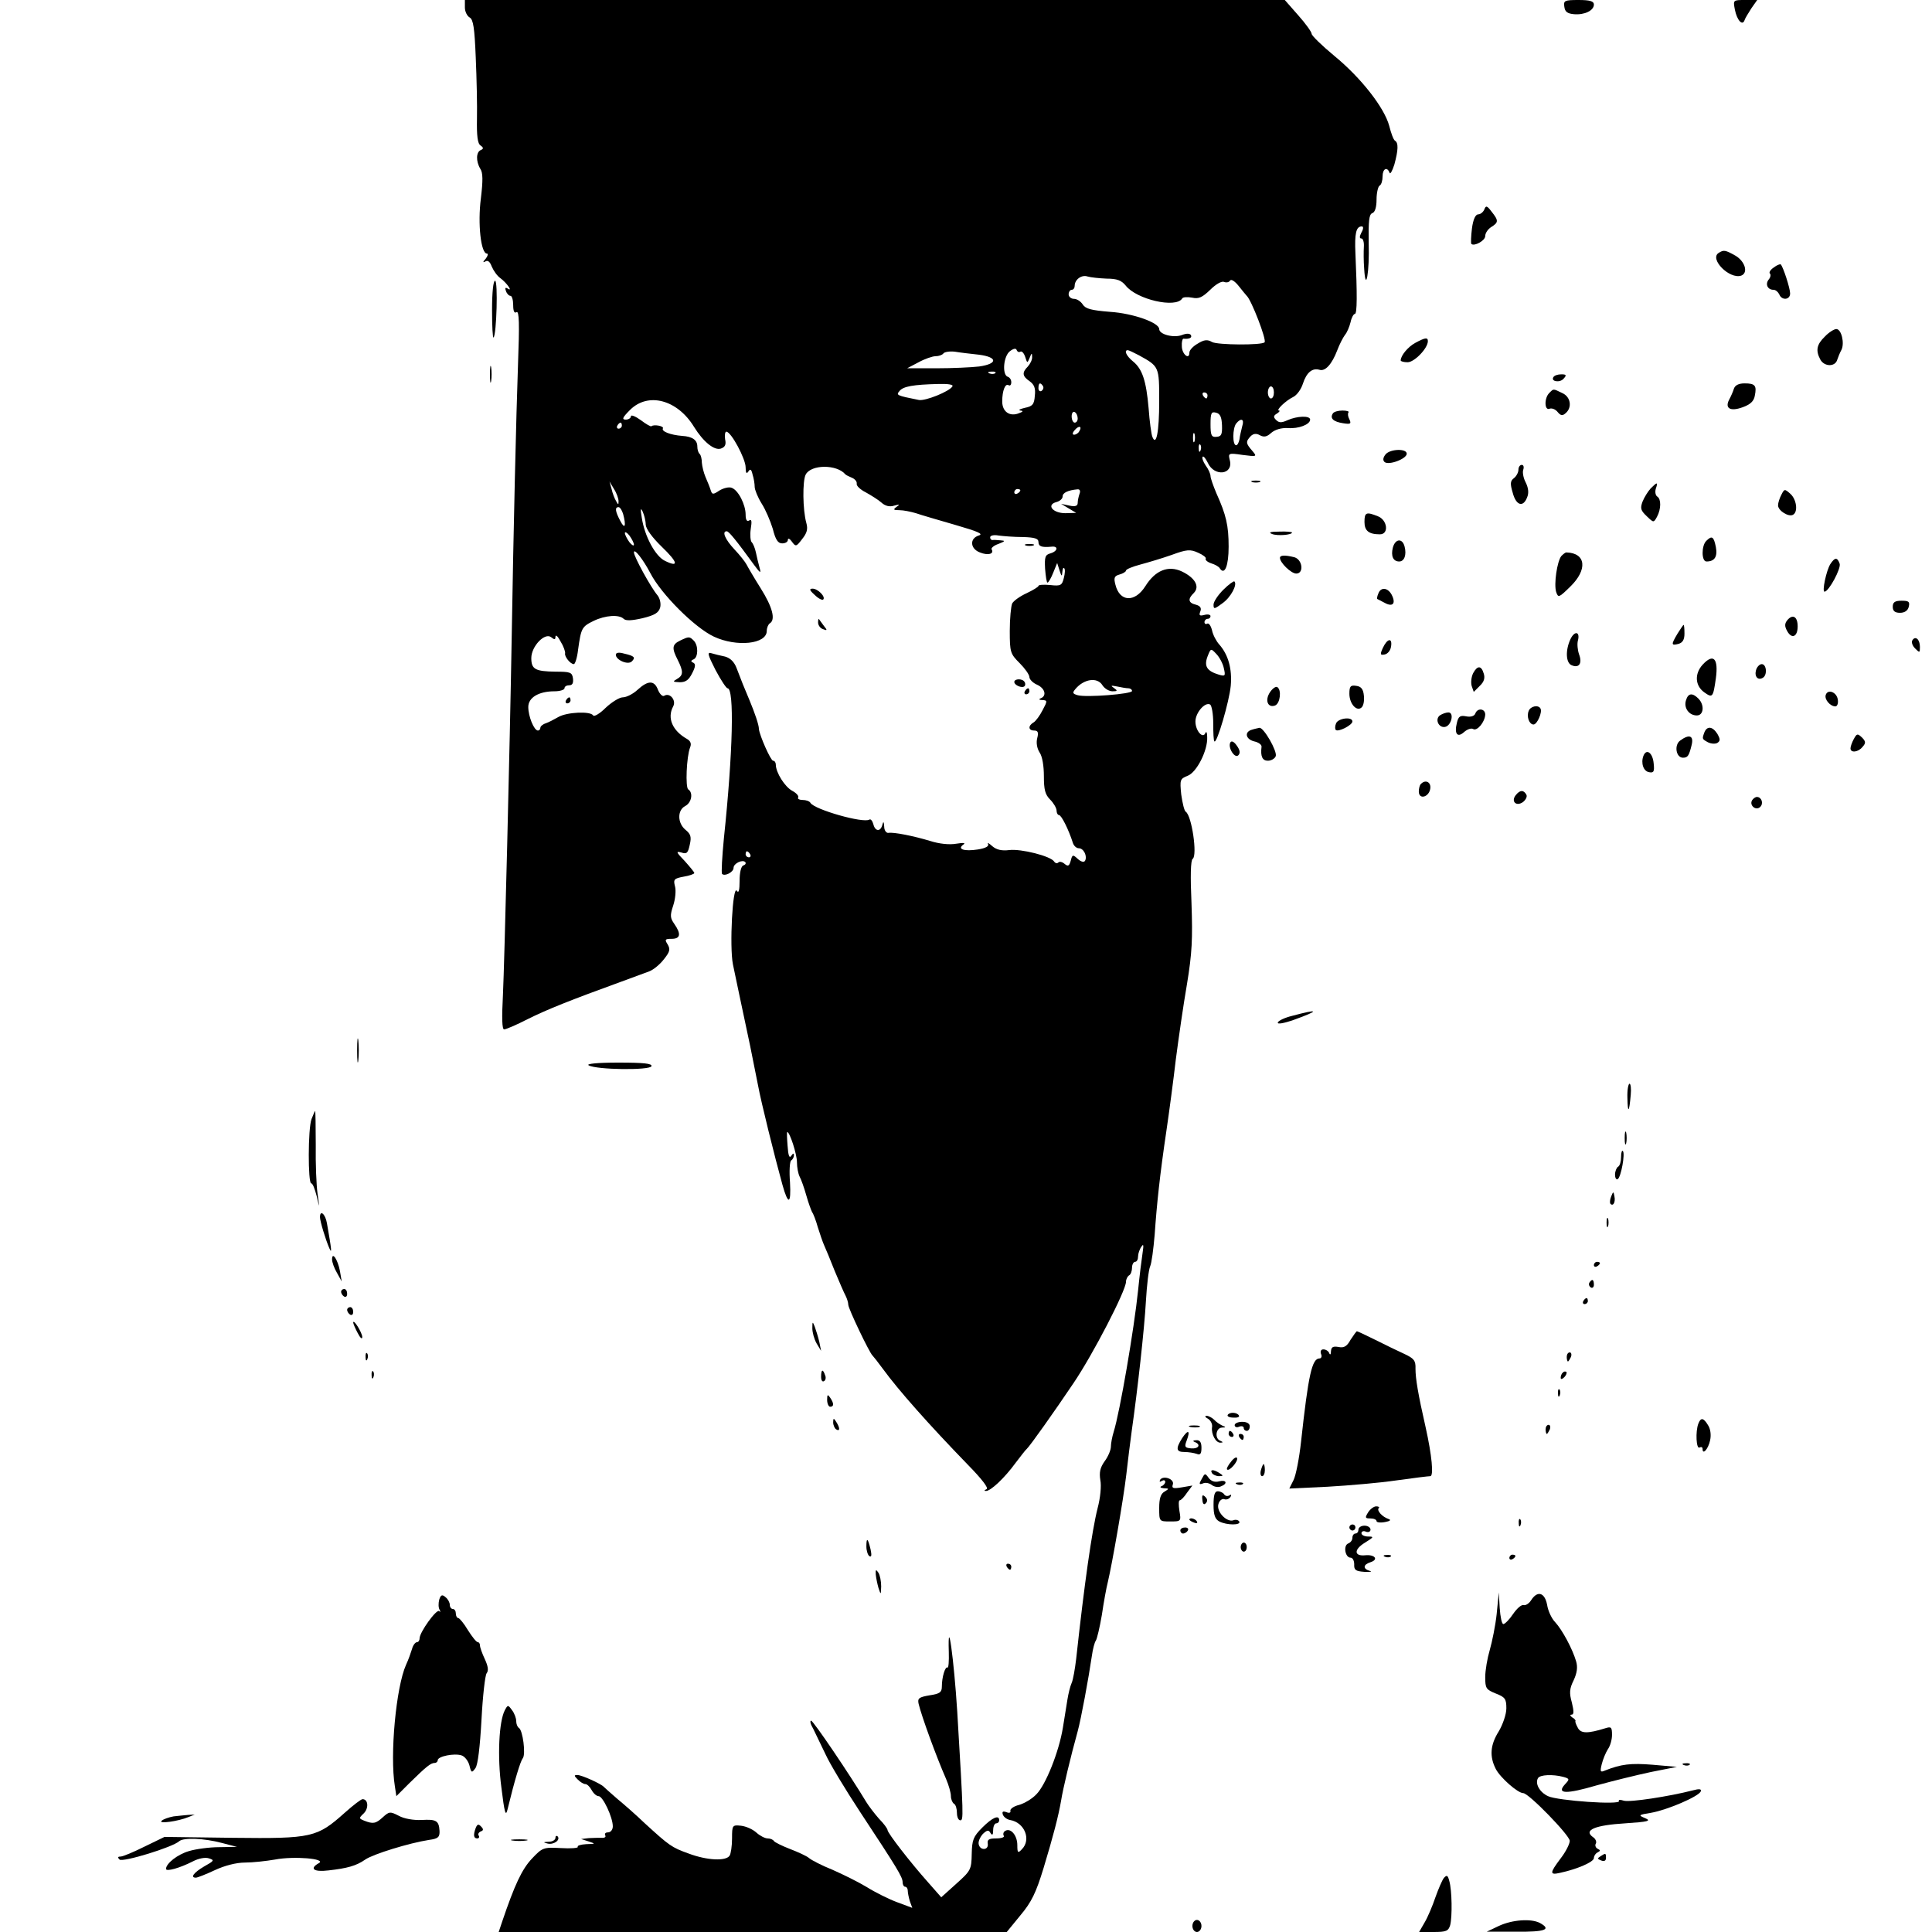 <?xml version="1.0" standalone="no"?>
<!DOCTYPE svg PUBLIC "-//W3C//DTD SVG 20010904//EN"
 "http://www.w3.org/TR/2001/REC-SVG-20010904/DTD/svg10.dtd">
<svg version="1.0" xmlns="http://www.w3.org/2000/svg"
 width="640pt" height="640pt" viewBox="0 0 640 640"
 preserveAspectRatio="xMidYMid meet">

<g transform="translate(0,640) scale(0.1,-0.1)"
fill="#000000" stroke="none">
<path d="M1540 6375 c0 -13 7 -28 16 -33 12 -7 16 -35 20 -133 3 -68 5 -160 4
-203 -1 -56 2 -82 12 -88 10 -7 10 -11 1 -15 -16 -6 -17 -37 -2 -62 9 -13 9
-39 2 -98 -11 -84 0 -183 20 -183 5 0 3 -8 -4 -17 -10 -11 -10 -14 -1 -9 8 5
15 -1 21 -17 6 -14 18 -31 28 -38 22 -16 43 -47 25 -35 -8 5 -10 2 -6 -8 3 -9
10 -16 15 -16 5 0 9 -14 9 -31 0 -20 4 -28 11 -23 9 5 10 -39 5 -172 -6 -168
-15 -544 -21 -909 -6 -355 -24 -1077 -29 -1182 -4 -75 -3 -113 4 -113 6 0 41
15 78 34 64 32 142 63 307 123 39 14 81 30 95 35 14 5 36 23 49 40 20 25 22
33 13 49 -11 17 -9 19 13 19 29 0 32 16 9 49 -14 20 -15 28 -4 61 7 21 10 50
6 64 -6 23 -3 26 29 32 19 3 35 9 35 12 0 3 -15 21 -32 40 -28 29 -30 33 -11
28 18 -6 22 -2 28 26 6 26 3 35 -14 49 -27 22 -28 65 -1 79 21 11 27 44 10 55
-10 6 -6 108 6 139 5 12 2 21 -10 28 -48 27 -67 69 -46 108 11 20 -11 47 -30
35 -5 -3 -14 5 -20 19 -12 33 -33 33 -68 1 -15 -14 -37 -25 -49 -25 -11 0 -37
-16 -57 -35 -19 -19 -38 -30 -41 -25 -9 15 -87 11 -115 -5 -14 -8 -33 -18 -42
-21 -10 -3 -18 -10 -18 -15 0 -5 -4 -9 -8 -9 -13 0 -32 47 -32 78 0 31 34 52
87 52 18 0 33 5 33 10 0 6 7 10 16 10 10 0 14 7 12 23 -3 20 -9 22 -58 22 -67
1 -80 8 -80 45 0 39 45 86 66 69 11 -9 14 -8 14 2 1 8 8 1 17 -16 10 -16 16
-34 15 -39 -3 -10 17 -36 29 -36 4 0 11 21 14 48 10 71 12 76 51 95 39 19 85
22 100 7 7 -7 27 -6 62 2 41 10 54 18 59 36 3 13 -1 30 -9 40 -22 26 -78 128
-78 142 0 16 31 -24 54 -68 36 -70 147 -181 211 -211 75 -35 175 -25 175 19 0
10 5 22 10 25 20 12 9 54 -30 116 -22 35 -43 71 -47 79 -4 8 -22 31 -40 50
-31 33 -43 61 -25 60 7 -1 31 -30 89 -110 22 -30 25 -31 19 -10 -4 14 -9 36
-12 50 -3 14 -9 29 -14 34 -4 4 -6 24 -3 44 4 25 3 33 -5 28 -8 -5 -12 2 -12
19 0 33 -24 81 -46 89 -9 4 -28 -1 -41 -9 -21 -14 -24 -14 -29 2 -3 10 -11 29
-17 43 -6 14 -11 35 -12 47 0 12 -3 25 -7 29 -5 4 -8 15 -8 25 0 21 -16 33
-50 35 -39 3 -70 15 -64 25 4 8 -31 14 -38 7 -2 -2 -18 7 -35 20 -18 13 -33
19 -33 13 0 -6 -8 -11 -17 -11 -14 0 -11 7 14 32 60 60 157 34 212 -56 31 -50
67 -79 89 -72 14 5 18 13 14 31 -2 14 0 25 4 25 16 0 64 -90 64 -118 0 -19 3
-23 9 -14 6 10 10 8 14 -10 4 -12 7 -31 7 -41 0 -9 10 -34 23 -55 13 -20 29
-58 37 -84 9 -36 17 -48 31 -48 11 0 19 5 19 12 0 6 6 4 13 -6 13 -18 15 -17
34 8 16 20 20 33 14 54 -12 43 -13 139 -2 160 18 34 103 34 131 1 3 -3 13 -8
23 -12 9 -4 16 -12 15 -19 -2 -7 12 -20 30 -29 18 -10 42 -25 52 -34 12 -11
27 -15 42 -10 18 5 20 4 8 -4 -12 -9 -11 -11 9 -11 14 0 38 -5 55 -10 17 -6
76 -23 131 -39 76 -22 94 -30 77 -35 -31 -10 -28 -44 4 -56 27 -11 48 -5 39
10 -3 4 7 13 22 18 23 9 24 11 8 12 -11 1 -23 2 -27 1 -5 0 -8 4 -8 9 0 6 12
9 28 6 15 -2 51 -5 80 -5 39 -1 52 -5 52 -16 0 -15 10 -19 43 -16 24 3 21 -15
-3 -22 -18 -5 -20 -12 -18 -51 2 -25 5 -46 8 -46 3 0 12 15 19 33 l13 32 8
-25 c6 -19 8 -21 9 -6 1 11 3 17 6 14 4 -3 3 -18 -1 -33 -6 -24 -10 -27 -45
-23 -22 2 -39 1 -39 -3 0 -3 -18 -14 -39 -24 -22 -10 -43 -25 -48 -34 -4 -9
-8 -50 -8 -91 0 -71 2 -76 33 -107 17 -17 32 -38 32 -46 0 -7 11 -19 25 -25
27 -12 33 -37 13 -45 -8 -3 -6 -6 5 -6 17 -1 17 -3 1 -33 -9 -18 -23 -37 -30
-41 -19 -11 -18 -27 2 -27 12 0 15 -6 10 -25 -4 -15 -1 -34 8 -48 9 -13 14
-45 14 -78 0 -45 4 -61 21 -78 11 -11 21 -28 21 -36 0 -8 4 -15 8 -15 8 0 32
-48 46 -92 3 -10 12 -18 20 -18 16 0 29 -27 20 -42 -4 -5 -13 -3 -24 7 -16 15
-18 14 -23 -6 -5 -18 -9 -20 -20 -11 -8 7 -17 9 -21 5 -4 -4 -10 -3 -14 3 -11
18 -110 43 -149 38 -25 -3 -42 1 -56 13 -11 10 -17 13 -14 7 4 -7 -8 -14 -34
-18 -45 -7 -69 1 -48 16 9 6 1 7 -24 3 -23 -4 -57 0 -85 9 -56 17 -122 30
-139 27 -7 -1 -14 8 -14 21 -1 17 -3 18 -6 6 -6 -24 -24 -23 -30 2 -3 11 -9
18 -13 15 -20 -13 -181 33 -195 55 -3 6 -15 10 -26 10 -11 0 -18 4 -15 8 3 5
-6 15 -19 22 -25 13 -55 61 -55 87 0 7 -4 13 -9 13 -8 0 -45 84 -47 105 0 14
-14 54 -31 95 -18 42 -27 65 -43 107 -8 21 -21 33 -38 38 -15 3 -35 8 -45 11
-15 5 -13 -4 13 -55 18 -34 36 -61 40 -61 23 0 18 -212 -12 -497 -6 -62 -9
-115 -6 -118 9 -9 38 6 38 20 0 15 30 29 39 19 3 -4 0 -9 -7 -11 -7 -3 -12
-23 -12 -51 0 -31 -3 -42 -9 -33 -14 22 -25 -185 -13 -244 10 -47 23 -111 57
-270 8 -38 19 -97 26 -130 10 -55 55 -236 81 -330 19 -68 29 -65 25 8 -3 37
-1 70 4 73 5 3 9 11 9 17 0 8 -3 7 -9 -2 -6 -9 -10 1 -12 33 -2 25 -3 46 -1
46 8 0 32 -73 32 -100 0 -17 4 -38 9 -48 5 -9 15 -37 22 -62 7 -25 16 -49 19
-55 4 -5 13 -28 19 -50 7 -22 16 -49 21 -60 5 -11 21 -49 35 -85 15 -36 31
-73 36 -82 5 -10 9 -23 9 -30 0 -13 70 -159 80 -168 3 -3 19 -23 35 -45 51
-70 152 -184 281 -317 47 -48 70 -78 62 -81 -8 -4 -9 -6 -2 -6 15 -1 62 43 99
94 17 22 32 42 36 45 11 10 91 123 155 218 65 96 174 307 174 336 0 8 5 18 10
21 6 3 10 15 10 26 0 10 5 19 10 19 6 0 10 8 10 18 0 9 5 24 11 32 7 11 8 6 4
-20 -3 -19 -10 -75 -15 -125 -13 -126 -60 -402 -81 -469 -5 -16 -9 -38 -9 -48
0 -11 -9 -33 -21 -49 -15 -21 -18 -37 -14 -62 4 -19 0 -59 -9 -93 -19 -75 -44
-251 -71 -499 -4 -33 -10 -69 -15 -80 -5 -11 -11 -36 -14 -55 -3 -19 -10 -61
-15 -93 -13 -80 -57 -190 -88 -221 -14 -15 -40 -30 -57 -35 -17 -4 -30 -13
-29 -19 2 -7 -4 -9 -13 -5 -12 4 -15 2 -12 -8 3 -8 13 -16 24 -18 48 -8 71
-65 39 -97 -13 -14 -15 -12 -15 14 0 32 -22 58 -40 47 -6 -3 -8 -11 -5 -16 4
-5 -8 -9 -25 -9 -24 0 -30 -4 -28 -17 4 -23 -26 -24 -30 -2 -2 9 5 24 14 34
14 13 19 14 25 3 6 -9 9 -7 9 10 0 12 5 22 10 22 6 0 10 5 10 10 0 19 -22 10
-56 -24 -30 -30 -34 -41 -35 -87 -1 -52 -3 -56 -51 -99 l-50 -45 -44 50 c-58
65 -134 163 -134 173 0 4 -12 21 -28 37 -15 17 -34 42 -42 55 -56 93 -176 270
-183 270 -5 0 -2 -12 7 -27 8 -16 26 -54 41 -85 14 -31 66 -117 114 -190 124
-188 141 -216 141 -233 0 -8 4 -15 8 -15 5 0 9 -6 9 -12 0 -7 3 -23 7 -36 l8
-22 -51 19 c-27 10 -73 33 -100 50 -28 17 -79 42 -113 57 -35 14 -70 32 -78
39 -8 7 -37 20 -63 30 -26 10 -50 22 -53 26 -3 5 -12 9 -21 9 -9 0 -26 9 -37
19 -12 11 -34 21 -51 23 -29 3 -30 2 -30 -42 0 -25 -4 -51 -8 -57 -12 -19 -75
-16 -136 7 -56 20 -64 26 -146 101 -27 26 -68 62 -90 80 -22 19 -42 37 -45 40
-9 10 -73 39 -87 39 -12 0 -12 -2 1 -15 8 -8 19 -15 25 -15 6 0 15 -9 21 -20
6 -11 16 -20 23 -20 14 0 47 -70 47 -100 0 -11 -7 -20 -16 -20 -8 0 -12 -4 -9
-10 3 -5 -2 -9 -12 -8 -10 0 -29 0 -43 -1 l-25 -3 25 -8 c24 -8 23 -8 -8 -9
-18 -1 -31 -5 -28 -9 2 -4 -23 -6 -56 -4 -58 3 -61 2 -96 -35 -33 -35 -57 -86
-99 -210 l-11 -33 841 0 842 0 45 55 c37 44 52 75 77 157 32 106 49 171 58
223 6 39 32 147 55 230 11 40 36 175 47 250 3 22 9 45 13 50 4 6 13 44 20 85
6 41 15 91 20 110 14 59 51 270 61 355 5 44 13 109 18 145 19 133 42 338 47
430 3 52 9 104 14 115 5 11 11 58 15 105 7 101 17 197 39 345 9 61 23 166 31
235 9 69 25 181 37 250 17 103 19 150 15 267 -4 89 -3 144 4 148 16 11 -3 143
-23 156 -5 3 -11 29 -15 57 -5 49 -4 52 21 62 30 11 67 84 65 128 0 15 -3 21
-6 14 -8 -21 -33 7 -33 38 0 29 32 66 49 56 5 -4 10 -31 10 -62 0 -31 1 -58 4
-60 8 -8 49 132 54 184 5 56 -8 103 -38 137 -10 11 -21 32 -24 47 -4 16 -11
25 -16 22 -5 -3 -9 0 -9 5 0 6 5 11 10 11 6 0 10 4 10 9 0 5 -9 7 -20 4 -16
-4 -19 -2 -14 11 5 12 0 19 -15 23 -25 6 -27 19 -6 39 20 21 4 50 -40 71 -45
21 -88 4 -121 -49 -35 -55 -85 -52 -99 5 -6 23 -4 29 14 34 11 3 21 9 21 13 0
4 21 13 48 20 26 7 73 21 104 32 49 18 61 19 87 7 16 -7 28 -16 25 -20 -2 -4
6 -11 18 -15 13 -4 26 -11 29 -17 16 -24 29 9 29 72 0 70 -8 105 -41 178 -10
24 -19 49 -19 56 0 7 -7 23 -16 35 -9 13 -13 26 -10 29 3 3 10 -6 17 -20 21
-47 85 -40 73 8 -6 24 -5 25 42 18 48 -6 49 -6 32 14 -21 24 -22 30 -5 48 9 9
19 10 31 3 13 -7 23 -5 37 8 13 11 33 17 55 16 36 -3 74 12 74 28 0 14 -44 12
-75 -2 -20 -9 -28 -9 -38 1 -9 9 -9 14 3 21 8 5 11 10 7 10 -12 0 22 33 47 45
12 6 26 25 32 44 12 37 31 53 55 46 19 -6 41 18 59 65 7 19 19 42 25 50 7 8
15 27 19 43 3 15 10 27 14 27 8 0 8 65 2 201 -3 65 2 89 21 89 6 0 6 -8 -1
-20 -7 -14 -7 -20 0 -20 5 0 9 -12 8 -27 -1 -16 -1 -48 1 -73 5 -84 18 -11 15
86 -1 72 1 94 12 98 9 3 14 20 14 45 0 22 5 43 10 46 6 3 10 17 10 31 0 25 15
33 23 12 2 -7 9 5 16 27 13 48 14 72 2 79 -5 3 -13 25 -19 49 -16 60 -93 159
-182 232 -41 34 -75 67 -75 73 0 6 -20 34 -45 62 l-44 50 -1358 0 -1358 0 0
-25z m2126 -898 c35 0 49 -6 63 -23 36 -46 166 -76 187 -43 2 5 17 6 33 3 22
-5 34 1 60 26 18 18 38 30 46 26 8 -3 17 -1 20 5 4 5 16 -3 28 -18 12 -15 24
-30 27 -33 15 -13 67 -147 59 -154 -10 -10 -155 -9 -174 1 -15 9 -26 8 -47 -5
-16 -9 -28 -22 -28 -30 0 -26 -25 -5 -25 21 -1 14 2 25 5 25 19 -2 30 3 25 12
-4 6 -15 6 -30 0 -27 -10 -75 2 -75 20 0 21 -86 52 -163 57 -62 5 -81 10 -90
24 -7 11 -20 19 -29 19 -10 0 -18 7 -18 15 0 8 5 15 10 15 6 0 10 6 10 13 0
21 23 38 43 31 10 -3 39 -6 63 -7z m-286 -242 c5 3 12 -5 16 -17 7 -22 7 -22
15 -3 6 16 8 17 8 3 1 -9 -6 -23 -14 -32 -20 -20 -19 -32 6 -49 15 -11 20 -23
17 -48 -2 -29 -8 -35 -33 -40 -16 -4 -23 -7 -15 -9 11 -1 9 -4 -5 -9 -30 -12
-55 5 -55 39 0 36 10 61 21 54 5 -3 9 1 9 10 0 8 -5 16 -12 18 -19 7 -14 69 8
85 12 9 20 10 22 3 2 -5 7 -8 12 -5z m-137 -10 c62 -8 63 -30 1 -39 -26 -3
-90 -6 -143 -6 l-96 0 38 20 c20 11 46 20 56 20 11 0 22 4 26 9 3 5 20 8 38 6
17 -3 53 -7 80 -10z m530 -2 c67 -37 67 -37 67 -152 0 -103 -10 -152 -23 -117
-3 8 -9 50 -12 93 -8 92 -21 131 -52 156 -21 17 -31 37 -17 37 3 0 20 -8 37
-17z m-476 -59 c-3 -3 -12 -4 -19 -1 -8 3 -5 6 6 6 11 1 17 -2 13 -5z m-142
-44 c-10 -17 -90 -49 -111 -45 -75 15 -76 16 -64 30 12 15 45 21 128 23 33 1
51 -2 47 -8z m300 1 c3 -5 1 -12 -5 -16 -5 -3 -10 1 -10 9 0 18 6 21 15 7z
m765 -21 c0 -11 -4 -20 -10 -20 -5 0 -10 9 -10 20 0 11 5 20 10 20 6 0 10 -9
10 -20z m-220 -10 c0 -5 -2 -10 -4 -10 -3 0 -8 5 -11 10 -3 6 -1 10 4 10 6 0
11 -4 11 -10z m-430 -76 c0 -8 -4 -14 -10 -14 -5 0 -10 9 -10 21 0 11 5 17 10
14 6 -3 10 -13 10 -21z m478 -23 c1 -30 -2 -37 -18 -38 -17 -2 -20 5 -20 42 0
37 3 42 18 38 14 -3 19 -15 20 -42z m67 -3 c-3 -13 -8 -32 -9 -43 -2 -11 -7
-20 -11 -20 -13 0 -12 57 0 72 16 20 28 15 20 -9z m-2055 2 c0 -5 -5 -10 -11
-10 -5 0 -7 5 -4 10 3 6 8 10 11 10 2 0 4 -4 4 -10z m1515 -19 c-3 -6 -11 -11
-17 -11 -6 0 -6 6 2 15 14 17 26 13 15 -4z m382 -33 c-3 -7 -5 -2 -5 12 0 14
2 19 5 13 2 -7 2 -19 0 -25z m20 -30 c-3 -8 -6 -5 -6 6 -1 11 2 17 5 13 3 -3
4 -12 1 -19z m-1928 -168 c0 -13 -1 -13 -8 0 -5 8 -12 26 -15 40 l-7 25 15
-25 c9 -14 15 -32 15 -40z m1331 36 c0 -3 -4 -8 -10 -11 -5 -3 -10 -1 -10 4 0
6 5 11 10 11 6 0 10 -2 10 -4z m196 -12 c-3 -9 -6 -22 -6 -30 0 -10 -8 -13
-27 -9 l-28 6 25 -15 25 -15 -36 -1 c-42 0 -64 28 -29 37 11 3 20 11 20 18 0
13 18 21 49 24 8 1 11 -5 7 -15z m-1512 -66 c11 -41 6 -53 -9 -24 -17 32 -19
46 -6 46 5 0 11 -10 15 -22z m75 -36 c1 -14 21 -42 53 -73 54 -52 58 -70 11
-47 -32 15 -68 82 -77 143 -5 29 -4 35 3 20 5 -11 10 -30 10 -43z m-39 -66 c0
-6 -7 -2 -15 8 -8 11 -15 25 -15 30 0 6 7 2 15 -8 8 -11 15 -25 15 -30z m1954
-409 c6 -26 5 -28 -16 -22 -40 12 -50 28 -38 60 11 28 11 28 29 9 10 -10 22
-32 25 -47z m-402 -57 c7 -11 22 -20 33 -20 17 0 18 2 5 11 -12 8 -10 9 10 5
14 -3 31 -6 38 -6 6 0 12 -4 12 -9 0 -10 -151 -22 -180 -14 -17 5 -18 8 -8 20
28 34 73 41 90 13z m-1167 -560 c3 -5 1 -10 -4 -10 -6 0 -11 5 -11 10 0 6 2
10 4 10 3 0 8 -4 11 -10z"/>
<path d="M5182 6378 c2 -17 10 -23 32 -25 35 -3 66 12 66 32 0 11 -13 15 -51
15 -46 0 -50 -2 -47 -22z"/>
<path d="M5747 6368 c7 -35 25 -55 32 -35 2 7 13 24 23 40 l19 27 -40 0 c-40
0 -40 0 -34 -32z"/>
<path d="M4917 5706 c-4 -9 -13 -16 -20 -16 -9 0 -17 -16 -21 -47 -3 -25 -4
-48 -2 -51 10 -9 46 11 46 26 0 10 9 23 20 30 24 15 25 21 1 51 -15 20 -19 21
-24 7z"/>
<path d="M5693 5562 c-31 -20 36 -88 75 -75 24 9 13 47 -19 66 -34 19 -39 20
-56 9z"/>
<path d="M5876 5514 c-11 -7 -17 -17 -13 -20 4 -4 2 -13 -4 -20 -12 -15 -4
-34 16 -34 7 0 15 -7 19 -15 8 -21 36 -19 36 3 0 17 -23 88 -31 96 -2 2 -13
-2 -23 -10z"/>
<path d="M1630 5373 c0 -53 2 -94 5 -91 10 10 15 188 5 188 -6 0 -10 -38 -10
-97z"/>
<path d="M6045 5285 c-27 -26 -31 -46 -15 -76 13 -24 49 -25 56 -1 3 9 9 24
14 33 11 22 0 69 -17 69 -7 0 -25 -11 -38 -25z"/>
<path d="M4688 5264 c-24 -13 -48 -42 -48 -58 0 -3 10 -6 23 -6 22 0 67 46 67
70 0 13 -9 12 -42 -6z"/>
<path d="M1623 5160 c0 -25 2 -35 4 -22 2 12 2 32 0 45 -2 12 -4 2 -4 -23z"/>
<path d="M5146 5151 c-10 -15 22 -20 34 -5 10 11 9 14 -8 14 -12 0 -23 -4 -26
-9z"/>
<path d="M5744 5113 c-3 -10 -10 -26 -16 -37 -15 -29 4 -40 45 -25 25 9 37 20
40 38 7 34 1 41 -34 41 -19 0 -31 -6 -35 -17z"/>
<path d="M5132 5098 c-17 -17 -16 -59 1 -52 8 3 20 -2 27 -11 10 -12 16 -13
26 -4 23 19 17 55 -11 67 -31 15 -28 15 -43 0z"/>
<path d="M4415 5030 c-10 -16 2 -27 34 -32 25 -4 28 -2 21 13 -5 9 -6 19 -3
23 3 3 -5 6 -20 6 -14 0 -29 -4 -32 -10z"/>
<path d="M4590 4895 c-8 -10 -10 -19 -4 -25 13 -13 74 10 74 27 0 18 -55 16
-70 -2z"/>
<path d="M5030 4844 c0 -9 -7 -22 -15 -28 -12 -9 -13 -18 -4 -48 11 -43 35
-50 48 -15 6 14 4 31 -5 49 -8 15 -11 34 -8 42 3 9 1 16 -5 16 -6 0 -11 -7
-11 -16z"/>
<path d="M4148 4803 c6 -2 18 -2 25 0 6 3 1 5 -13 5 -14 0 -19 -2 -12 -5z"/>
<path d="M5468 4782 c-9 -10 -21 -29 -27 -44 -8 -22 -6 -29 14 -48 23 -22 23
-22 34 -2 14 26 14 59 1 67 -6 4 -8 15 -5 26 8 23 5 23 -17 1z"/>
<path d="M5901 4761 c-6 -11 -11 -27 -11 -35 0 -18 36 -40 50 -31 17 10 11 51
-9 69 -19 17 -20 17 -30 -3z"/>
<path d="M4520 4671 c0 -29 14 -41 51 -41 31 0 25 48 -7 60 -38 15 -44 13 -44
-19z"/>
<path d="M4214 4631 c18 -7 66 -3 66 5 0 2 -19 4 -42 3 -31 0 -37 -3 -24 -8z"/>
<path d="M5652 4608 c-16 -16 -16 -68 1 -68 27 0 37 16 31 48 -7 35 -13 39
-32 20z"/>
<path d="M4614 4586 c-7 -28 1 -46 21 -46 17 0 25 22 18 49 -7 29 -31 27 -39
-3z"/>
<path d="M3398 4593 c6 -2 18 -2 25 0 6 3 1 5 -13 5 -14 0 -19 -2 -12 -5z"/>
<path d="M5172 4558 c-14 -18 -25 -93 -17 -119 7 -20 9 -19 46 17 59 57 53
112 -12 114 -4 0 -11 -6 -17 -12z"/>
<path d="M4240 4552 c0 -16 37 -52 54 -52 26 0 21 46 -6 54 -32 8 -48 7 -48
-2z"/>
<path d="M6063 4531 c-13 -21 -28 -91 -19 -91 14 0 56 78 50 93 -8 22 -16 21
-31 -2z"/>
<path d="M4052 4446 c-17 -17 -32 -39 -32 -49 0 -16 3 -15 30 5 27 19 50 62
39 72 -2 2 -19 -10 -37 -28z"/>
<path d="M2699 4429 c12 -12 25 -18 28 -15 9 9 -18 36 -35 36 -12 0 -11 -5 7
-21z"/>
<path d="M4566 4434 c-4 -9 -5 -17 -4 -18 2 -1 13 -7 25 -13 27 -15 38 -2 23
27 -13 24 -36 26 -44 4z"/>
<path d="M6270 4390 c0 -14 7 -20 24 -20 15 0 26 7 29 20 4 17 0 20 -24 20
-22 0 -29 -5 -29 -20z"/>
<path d="M5921 4346 c-9 -11 -10 -20 -1 -36 15 -28 35 -20 35 15 0 32 -16 42
-34 21z"/>
<path d="M2710 4338 c0 -9 7 -19 16 -22 15 -6 15 -4 3 11 -7 10 -15 20 -16 22
-2 2 -3 -3 -3 -11z"/>
<path d="M5557 4301 c-22 -37 -21 -40 3 -34 14 4 20 14 20 34 0 16 -1 29 -3
29 -1 0 -10 -13 -20 -29z"/>
<path d="M5202 4282 c-17 -37 -15 -79 5 -86 24 -10 35 7 24 36 -5 14 -7 35 -4
46 8 30 -11 34 -25 4z"/>
<path d="M2253 4278 c-27 -13 -28 -25 -8 -64 19 -38 19 -51 -2 -63 -16 -9 -14
-10 9 -11 20 0 30 8 41 30 11 21 12 31 3 35 -8 3 -8 7 2 11 15 7 16 46 0 62
-14 14 -16 14 -45 0z"/>
<path d="M6335 4279 c-4 -6 0 -18 9 -27 15 -15 16 -15 16 5 0 25 -15 38 -25
22z"/>
<path d="M4581 4254 c-10 -22 -9 -25 6 -22 10 2 19 13 21 26 5 30 -12 28 -27
-4z"/>
<path d="M2040 4231 c0 -17 40 -35 53 -22 13 13 9 18 -26 26 -17 5 -27 3 -27
-4z"/>
<path d="M5640 4198 c-27 -30 -25 -69 5 -91 28 -20 30 -18 39 46 9 66 -8 84
-44 45z"/>
<path d="M5817 4180 c-6 -22 7 -35 23 -25 15 9 12 45 -4 45 -7 0 -16 -9 -19
-20z"/>
<path d="M4880 4170 c-6 -12 -8 -30 -5 -42 l7 -20 20 20 c14 13 18 26 13 41
-8 27 -21 27 -35 1z"/>
<path d="M3360 4141 c0 -11 26 -22 34 -14 3 3 3 10 0 14 -7 12 -34 11 -34 0z"/>
<path d="M4207 4107 c-18 -27 -7 -53 17 -44 17 7 22 52 7 61 -5 3 -16 -5 -24
-17z"/>
<path d="M4470 4102 c0 -34 25 -61 41 -45 6 6 9 23 7 39 -2 21 -9 30 -25 32
-19 3 -23 -1 -23 -26z"/>
<path d="M3395 4110 c-3 -5 -1 -10 4 -10 6 0 11 5 11 10 0 6 -2 10 -4 10 -3 0
-8 -4 -11 -10z"/>
<path d="M6048 4098 c-5 -15 15 -38 32 -38 6 0 10 10 8 22 -3 25 -33 37 -40
16z"/>
<path d="M5585 4080 c-8 -25 10 -50 36 -50 23 0 26 35 5 56 -20 20 -34 18 -41
-6z"/>
<path d="M1875 4080 c-3 -5 -1 -10 4 -10 6 0 11 5 11 10 0 6 -2 10 -4 10 -3 0
-8 -4 -11 -10z"/>
<path d="M5064 4045 c-8 -19 2 -45 16 -45 12 0 30 41 23 53 -7 13 -33 8 -39
-8z"/>
<path d="M4887 4036 c-3 -8 -15 -12 -30 -9 -20 4 -26 0 -31 -22 -9 -36 2 -50
24 -30 10 9 24 14 30 10 13 -8 39 23 40 48 0 20 -26 23 -33 3z"/>
<path d="M4771 4031 c-19 -12 -6 -43 16 -39 21 4 31 48 11 48 -7 0 -19 -4 -27
-9z"/>
<path d="M4426 4004 c-4 -9 -4 -19 -1 -22 8 -8 55 16 55 28 0 17 -47 11 -54
-6z"/>
<path d="M4148 3983 c-27 -7 -22 -32 7 -39 14 -3 25 -11 24 -18 -4 -32 3 -46
21 -46 11 0 23 7 26 15 6 16 -40 96 -54 94 -4 -1 -15 -3 -24 -6z"/>
<path d="M5646 3974 c-8 -22 -8 -22 12 -33 10 -5 24 -6 31 -2 10 7 10 12 0 30
-16 25 -34 27 -43 5z"/>
<path d="M6141 3952 c-6 -11 -11 -25 -11 -31 0 -16 26 -13 40 5 11 12 11 18
-2 31 -15 14 -17 13 -27 -5z"/>
<path d="M5566 3947 c-21 -15 -14 -57 9 -57 16 0 20 6 29 43 7 30 -8 36 -38
14z"/>
<path d="M4076 3941 c-10 -16 14 -55 26 -43 7 7 6 17 -5 32 -9 13 -17 17 -21
11z"/>
<path d="M5444 3896 c-9 -24 0 -51 19 -54 15 -3 18 2 15 29 -3 35 -24 51 -34
25z"/>
<path d="M4707 3803 c-4 -3 -7 -15 -7 -25 0 -28 34 -19 38 10 3 21 -16 31 -31
15z"/>
<path d="M5022 3767 c-18 -21 0 -40 23 -24 10 8 15 19 11 25 -9 16 -21 15 -34
-1z"/>
<path d="M5804 3749 c-10 -17 13 -36 27 -22 12 12 4 33 -11 33 -5 0 -12 -5
-16 -11z"/>
<path d="M4281 3035 c-25 -6 -46 -16 -48 -22 -3 -7 20 -3 54 9 86 31 83 37 -6
13z"/>
<path d="M1183 2920 c0 -36 2 -50 4 -32 2 17 2 47 0 65 -2 17 -4 3 -4 -33z"/>
<path d="M1950 2871 c25 -15 203 -17 208 -3 3 9 -25 12 -110 12 -70 0 -107 -4
-98 -9z"/>
<path d="M5391 2763 c1 -53 6 -49 11 10 2 20 0 37 -4 37 -4 0 -8 -21 -7 -47z"/>
<path d="M1032 2693 c-12 -31 -12 -213 -1 -213 5 0 12 -19 18 -42 10 -43 10
-43 3 7 -4 28 -7 101 -6 163 0 61 -1 112 -2 112 -1 0 -6 -12 -12 -27z"/>
<path d="M5382 2630 c0 -19 2 -27 5 -17 2 9 2 25 0 35 -3 9 -5 1 -5 -18z"/>
<path d="M5370 2567 c0 -14 -4 -29 -10 -32 -5 -3 -10 -15 -10 -26 0 -11 4 -18
9 -15 11 7 25 85 17 93 -3 4 -6 -5 -6 -20z"/>
<path d="M5337 2436 c-4 -10 -5 -21 -2 -24 9 -9 17 6 13 25 -3 17 -4 17 -11
-1z"/>
<path d="M1060 2368 c0 -13 18 -73 31 -103 9 -20 8 -8 -8 83 -5 30 -23 46 -23
20z"/>
<path d="M5322 2350 c0 -14 2 -19 5 -12 2 6 2 18 0 25 -3 6 -5 1 -5 -13z"/>
<path d="M1100 2228 c0 -9 7 -29 16 -44 l16 -29 -6 35 c-7 37 -26 66 -26 38z"/>
<path d="M5280 2209 c0 -5 5 -7 10 -4 6 3 10 8 10 11 0 2 -4 4 -10 4 -5 0 -10
-5 -10 -11z"/>
<path d="M5265 2151 c-3 -5 -1 -12 5 -16 5 -3 10 1 10 9 0 18 -6 21 -15 7z"/>
<path d="M1130 2121 c0 -6 5 -13 10 -16 6 -3 10 1 10 9 0 9 -4 16 -10 16 -5 0
-10 -4 -10 -9z"/>
<path d="M5245 2090 c-3 -5 -1 -10 4 -10 6 0 11 5 11 10 0 6 -2 10 -4 10 -3 0
-8 -4 -11 -10z"/>
<path d="M1150 2061 c0 -6 5 -13 10 -16 6 -3 10 1 10 9 0 9 -4 16 -10 16 -5 0
-10 -4 -10 -9z"/>
<path d="M1170 2019 c0 -4 7 -20 15 -35 8 -16 15 -22 15 -13 0 14 -29 61 -30
48z"/>
<path d="M2691 2000 c0 -14 6 -36 14 -50 l15 -25 -6 30 c-4 17 -11 39 -15 50
-7 18 -8 18 -8 -5z"/>
<path d="M4474 1962 c-12 -22 -22 -28 -40 -24 -18 3 -24 0 -25 -14 0 -11 -3
-14 -6 -6 -2 6 -11 12 -19 12 -8 0 -11 -6 -8 -15 4 -8 1 -15 -5 -15 -25 0 -37
-55 -61 -275 -6 -55 -17 -112 -25 -128 l-14 -28 127 6 c70 4 173 13 228 21 56
8 106 14 112 14 12 0 5 70 -15 160 -26 114 -34 164 -34 196 1 27 -5 34 -37 49
-20 9 -63 30 -95 46 -32 16 -60 29 -62 29 -2 0 -11 -13 -21 -28z"/>
<path d="M1211 1904 c0 -11 3 -14 6 -6 3 7 2 16 -1 19 -3 4 -6 -2 -5 -13z"/>
<path d="M5190 1905 c0 -8 2 -15 4 -15 2 0 6 7 10 15 3 8 1 15 -4 15 -6 0 -10
-7 -10 -15z"/>
<path d="M1231 1844 c0 -11 3 -14 6 -6 3 7 2 16 -1 19 -3 4 -6 -2 -5 -13z"/>
<path d="M2720 1839 c0 -11 4 -18 10 -14 5 3 7 12 3 20 -7 21 -13 19 -13 -6z"/>
<path d="M5177 1853 c-4 -3 -7 -11 -7 -17 0 -6 5 -5 12 2 6 6 9 14 7 17 -3 3
-9 2 -12 -2z"/>
<path d="M5161 1784 c0 -11 3 -14 6 -6 3 7 2 16 -1 19 -3 4 -6 -2 -5 -13z"/>
<path d="M2740 1763 c0 -13 5 -23 10 -23 13 0 13 11 0 30 -8 12 -10 11 -10 -7z"/>
<path d="M4067 1713 c-3 -5 6 -9 19 -9 13 -1 21 2 18 7 -6 11 -31 12 -37 2z"/>
<path d="M4002 1700 c9 -6 15 -18 13 -28 -3 -22 12 -52 28 -51 9 0 9 2 0 6
-20 7 -16 43 5 44 13 0 14 2 2 6 -8 4 -21 12 -28 20 -7 7 -19 13 -25 13 -7 0
-5 -5 5 -10z"/>
<path d="M2760 1688 c0 -9 5 -20 10 -23 13 -8 13 5 0 25 -8 13 -10 13 -10 -2z"/>
<path d="M5626 1684 c-10 -26 -7 -86 4 -79 6 3 10 1 10 -5 0 -21 19 0 25 29 4
18 1 38 -7 50 -15 25 -24 26 -32 5z"/>
<path d="M4090 1679 c0 -6 7 -9 15 -5 8 3 15 1 15 -4 0 -6 5 -10 10 -10 6 0
10 7 10 15 0 9 -9 15 -25 15 -14 0 -25 -5 -25 -11z"/>
<path d="M3943 1673 c9 -2 23 -2 30 0 6 3 -1 5 -18 5 -16 0 -22 -2 -12 -5z"/>
<path d="M5120 1665 c0 -8 2 -15 4 -15 2 0 6 7 10 15 3 8 1 15 -4 15 -6 0 -10
-7 -10 -15z"/>
<path d="M3916 1636 c-22 -35 -20 -46 8 -46 13 0 31 -3 40 -6 12 -5 16 0 16
20 0 18 -5 26 -17 25 -11 0 -13 -3 -5 -6 21 -8 13 -23 -12 -21 -21 2 -23 5
-15 26 13 34 5 38 -15 8z"/>
<path d="M4070 1650 c0 -5 5 -10 11 -10 5 0 7 5 4 10 -3 6 -8 10 -11 10 -2 0
-4 -4 -4 -10z"/>
<path d="M4105 1640 c3 -5 8 -10 11 -10 2 0 4 5 4 10 0 6 -5 10 -11 10 -5 0
-7 -4 -4 -10z"/>
<path d="M4078 1558 c-10 -12 -16 -24 -13 -26 7 -7 37 27 33 38 -2 5 -11 0
-20 -12z"/>
<path d="M4177 1530 c-3 -11 -1 -20 4 -20 5 0 9 9 9 20 0 11 -2 20 -4 20 -2 0
-6 -9 -9 -20z"/>
<path d="M4015 1520 c3 -5 14 -10 23 -10 15 0 15 2 2 10 -20 13 -33 13 -25 0z"/>
<path d="M3981 1501 c-10 -17 -9 -20 4 -15 8 4 21 1 29 -5 7 -6 21 -9 30 -5
24 9 19 23 -5 17 -14 -4 -27 0 -35 11 -12 17 -13 16 -23 -3z"/>
<path d="M3843 1498 c-3 -7 -1 -8 5 -4 7 4 12 3 12 -3 0 -5 -6 -12 -12 -14 -7
-3 -4 -6 7 -7 18 -1 19 -1 3 -11 -13 -7 -18 -23 -18 -54 0 -45 0 -45 36 -45
36 0 37 0 31 35 -3 19 -3 35 1 35 4 0 15 11 24 25 l18 24 -35 -6 c-29 -5 -34
-3 -30 9 7 18 -31 32 -42 16z"/>
<path d="M4098 1483 c7 -3 16 -2 19 1 4 3 -2 6 -13 5 -11 0 -14 -3 -6 -6z"/>
<path d="M4020 1415 c0 -34 5 -47 19 -55 25 -13 74 -13 66 0 -3 5 -12 7 -19 4
-22 -8 -57 28 -50 53 3 12 12 19 19 17 7 -3 16 0 21 7 4 7 3 10 -4 5 -6 -3
-13 -2 -17 4 -3 5 -13 10 -21 10 -10 0 -14 -12 -14 -45z"/>
<path d="M3983 1432 c1 -14 5 -18 11 -12 7 7 6 14 -1 21 -9 9 -12 7 -10 -9z"/>
<path d="M4532 1390 c-11 -18 -10 -20 8 -20 11 0 20 -4 20 -9 0 -4 12 -6 28
-3 17 3 21 7 12 10 -21 7 -40 28 -33 36 4 3 0 6 -8 6 -8 0 -20 -9 -27 -20z"/>
<path d="M3940 1366 c0 -2 7 -7 16 -10 8 -3 12 -2 9 4 -6 10 -25 14 -25 6z"/>
<path d="M5031 1354 c0 -11 3 -14 6 -6 3 7 2 16 -1 19 -3 4 -6 -2 -5 -13z"/>
<path d="M4470 1340 c0 -5 5 -10 10 -10 6 0 10 5 10 10 0 6 -4 10 -10 10 -5 0
-10 -4 -10 -10z"/>
<path d="M4500 1333 c0 -7 -4 -13 -10 -13 -5 0 -10 -6 -10 -14 0 -8 -6 -16
-14 -19 -17 -7 -10 -47 8 -47 7 0 12 -10 12 -22 -1 -19 5 -23 34 -25 19 -1 27
1 18 3 -24 7 -23 21 2 29 28 9 14 26 -17 23 -38 -4 -39 19 -1 42 29 18 30 20
11 20 -13 0 -23 5 -23 11 0 6 7 9 15 5 8 -3 15 0 15 7 0 7 -9 13 -20 13 -11 0
-20 -6 -20 -13z"/>
<path d="M3910 1330 c0 -5 4 -10 9 -10 6 0 13 5 16 10 3 6 -1 10 -9 10 -9 0
-16 -4 -16 -10z"/>
<path d="M2870 1277 c0 -14 5 -29 10 -32 7 -4 8 3 4 22 -9 38 -14 42 -14 10z"/>
<path d="M4110 1275 c0 -8 5 -15 10 -15 6 0 10 7 10 15 0 8 -4 15 -10 15 -5 0
-10 -7 -10 -15z"/>
<path d="M4588 1243 c7 -3 16 -2 19 1 4 3 -2 6 -13 5 -11 0 -14 -3 -6 -6z"/>
<path d="M5000 1239 c0 -5 5 -7 10 -4 6 3 10 8 10 11 0 2 -4 4 -10 4 -5 0 -10
-5 -10 -11z"/>
<path d="M3335 1210 c3 -5 8 -10 11 -10 2 0 4 5 4 10 0 6 -5 10 -11 10 -5 0
-7 -4 -4 -10z"/>
<path d="M2901 1185 c1 -11 5 -31 9 -45 8 -24 8 -24 9 5 0 17 -4 37 -9 45 -8
12 -10 11 -9 -5z"/>
<path d="M1455 1101 c-3 -12 -3 -26 1 -33 4 -7 3 -10 -1 -5 -9 8 -65 -70 -65
-90 0 -7 -4 -13 -9 -13 -5 0 -13 -10 -16 -22 -4 -13 -12 -36 -20 -53 -33 -74
-54 -298 -37 -402 l5 -33 43 43 c57 56 71 67 84 67 5 0 10 4 10 9 0 13 55 24
79 16 10 -3 22 -18 26 -33 6 -25 8 -26 20 -9 8 11 15 70 20 160 4 78 12 148
17 154 7 9 5 23 -6 47 -9 19 -16 39 -16 45 0 6 -3 11 -7 11 -5 0 -19 18 -33
40 -13 22 -28 40 -32 40 -4 0 -8 7 -8 15 0 8 -4 15 -10 15 -5 0 -10 6 -10 14
0 7 -6 19 -14 25 -11 10 -16 8 -21 -8z"/>
<path d="M4958 1054 c-4 -38 -15 -92 -23 -120 -8 -27 -15 -67 -15 -90 0 -37 3
-41 35 -54 31 -12 35 -18 35 -49 0 -20 -12 -54 -25 -76 -29 -46 -31 -84 -10
-125 15 -29 73 -80 91 -80 18 0 154 -140 154 -158 0 -10 -13 -36 -30 -58 -37
-49 -37 -56 -2 -48 56 12 112 36 112 49 0 7 6 16 13 19 9 5 9 7 -1 12 -6 3 -9
11 -6 16 4 6 0 17 -10 23 -31 23 9 39 108 45 76 5 87 8 66 17 -24 10 -23 11
20 18 52 9 158 54 164 71 3 8 -5 9 -27 3 -78 -20 -208 -40 -228 -34 -12 4 -19
3 -16 -1 8 -14 -204 1 -235 16 -28 13 -44 42 -33 60 7 11 48 13 83 4 22 -6 22
-8 6 -25 -29 -32 4 -33 106 -3 51 14 132 34 179 44 l86 17 -80 7 c-73 6 -105
2 -158 -19 -16 -7 -17 -4 -11 21 4 16 13 38 20 49 8 11 14 32 14 48 0 26 -3
28 -22 22 -58 -18 -81 -18 -91 1 -6 11 -10 21 -8 23 1 2 -3 8 -11 12 -7 5 -8
9 -2 9 8 0 8 11 1 40 -9 32 -8 46 6 74 11 24 14 43 8 63 -12 41 -46 104 -69
129 -12 12 -24 38 -27 58 -8 41 -32 48 -53 15 -7 -11 -18 -18 -25 -16 -7 2
-22 -11 -35 -30 -12 -18 -27 -33 -32 -33 -5 0 -10 24 -12 53 l-3 52 -7 -71z"/>
<path d="M3143 928 c1 -31 -1 -54 -4 -52 -8 5 -19 -32 -19 -63 0 -19 -7 -24
-41 -29 -35 -6 -40 -10 -36 -28 10 -42 59 -176 91 -249 9 -21 16 -46 16 -57 0
-10 5 -22 10 -25 6 -3 10 -17 10 -31 0 -13 5 -24 11 -24 11 0 11 10 -10 360
-11 174 -32 327 -28 198z"/>
<path d="M1672 734 c-19 -37 -25 -152 -11 -256 10 -82 14 -97 20 -73 24 99 43
161 51 171 10 13 0 92 -13 100 -5 3 -9 13 -9 23 0 9 -6 26 -14 36 -13 18 -14
18 -24 -1z"/>
<path d="M5578 553 c7 -3 16 -2 19 1 4 3 -2 6 -13 5 -11 0 -14 -3 -6 -6z"/>
<path d="M1142 395 c-92 -82 -108 -86 -369 -83 l-228 3 -66 -32 c-36 -18 -72
-33 -79 -33 -10 0 -11 -3 -4 -10 10 -10 177 41 198 61 14 12 81 10 141 -6 l50
-13 -59 -1 c-32 0 -77 -6 -100 -13 -38 -11 -76 -41 -76 -59 0 -10 46 3 89 25
19 10 41 14 53 10 19 -6 18 -8 -16 -27 -34 -20 -47 -37 -27 -37 5 0 33 11 63
25 32 15 71 25 99 25 26 0 71 5 100 10 62 12 172 3 145 -12 -32 -18 -17 -30
32 -24 62 7 92 15 122 36 26 18 146 55 211 65 30 4 36 9 35 30 -2 34 -11 39
-60 36 -26 -1 -57 4 -75 14 -29 15 -32 14 -53 -5 -23 -21 -32 -23 -62 -11 -17
7 -18 8 -1 24 17 17 15 47 -4 47 -5 0 -31 -20 -59 -45z"/>
<path d="M575 383 c-16 -3 -34 -9 -40 -15 -11 -10 54 -2 90 13 l20 8 -20 -1
c-11 -1 -33 -3 -50 -5z"/>
<path d="M1576 345 c-9 -24 -7 -35 5 -35 5 0 8 4 5 9 -4 5 0 11 6 14 10 3 10
8 2 16 -9 10 -13 8 -18 -4z"/>
<path d="M1840 312 c0 -7 -10 -13 -22 -13 -19 -1 -20 -2 -4 -6 20 -5 44 12 33
24 -4 3 -7 1 -7 -5z"/>
<path d="M1698 303 c12 -2 32 -2 45 0 12 2 2 4 -23 4 -25 0 -35 -2 -22 -4z"/>
<path d="M5302 251 c-11 -7 -11 -9 2 -14 10 -4 16 -1 16 8 0 17 -1 17 -18 6z"/>
<path d="M4783 179 c-6 -8 -18 -36 -28 -64 -9 -27 -25 -65 -35 -82 l-19 -33
48 0 c42 0 49 3 55 23 7 28 6 115 -3 146 -5 19 -8 21 -18 10z"/>
<path d="M3950 20 c0 -11 7 -20 15 -20 8 0 15 9 15 20 0 11 -7 20 -15 20 -8 0
-15 -9 -15 -20z"/>
<path d="M4965 20 l-40 -19 98 0 c95 -1 118 7 78 29 -29 15 -91 11 -136 -10z"/>
</g>
</svg>
